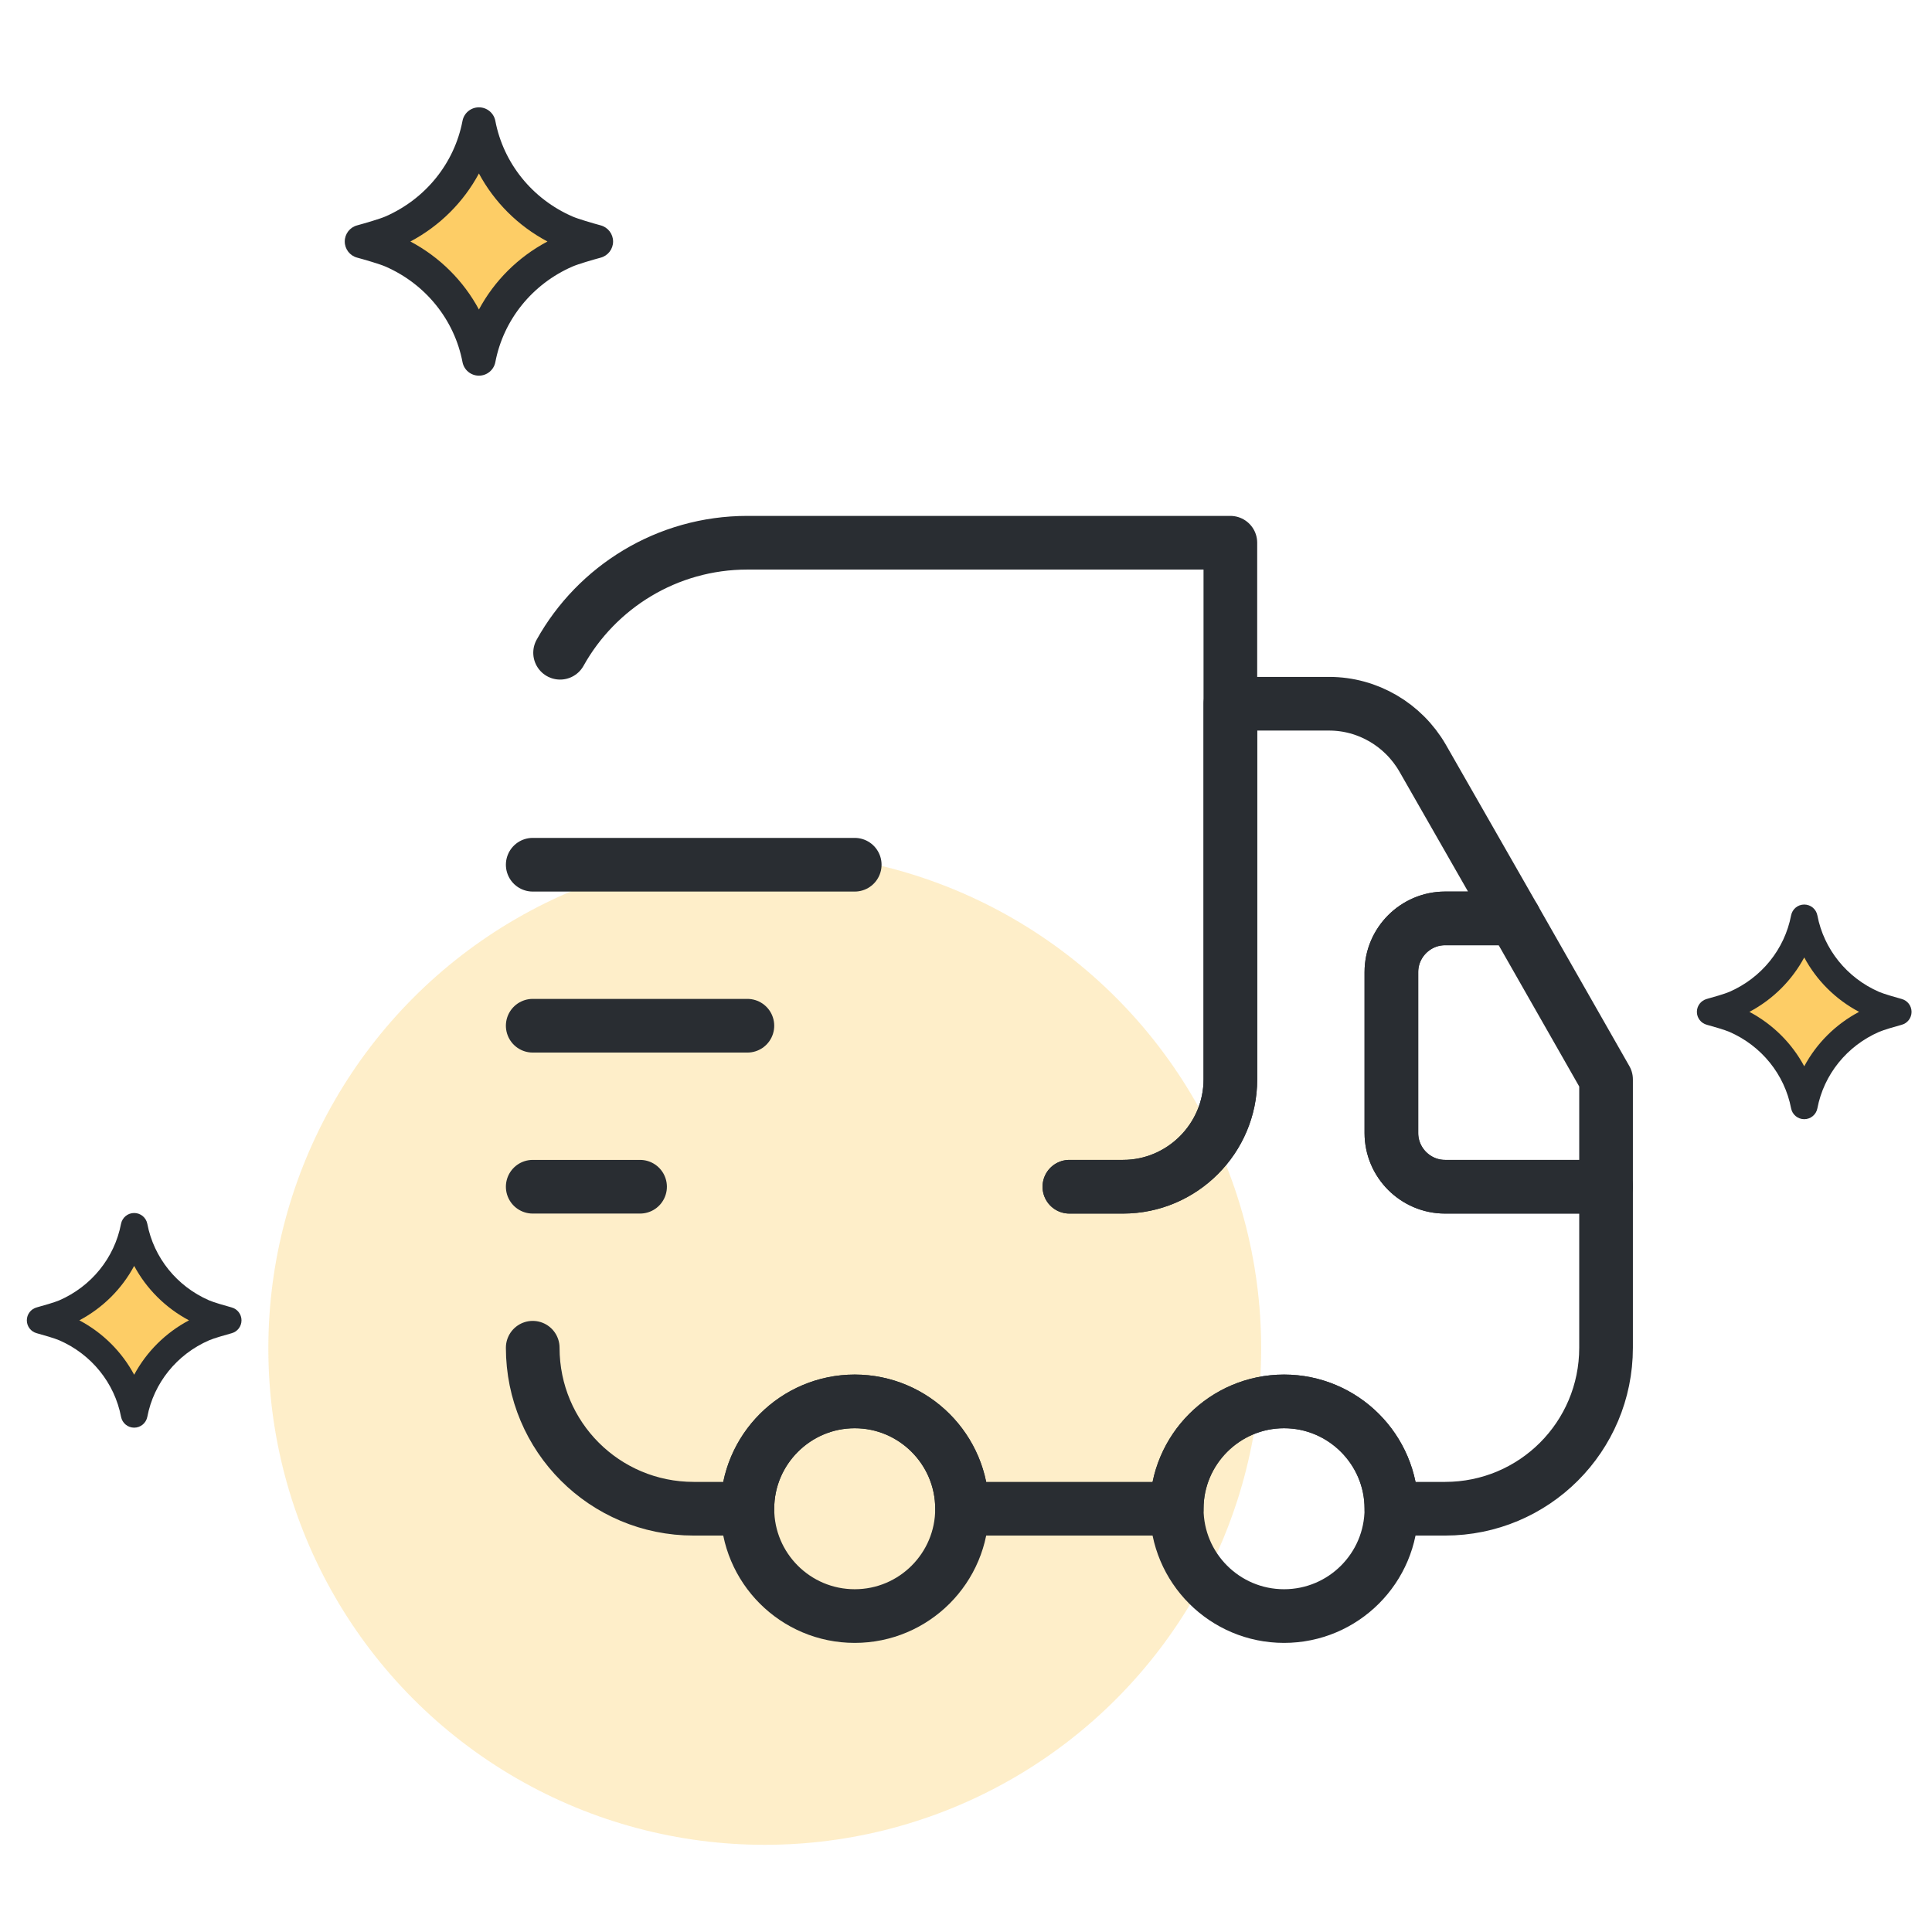 <svg width="72" height="72" viewBox="0 0 72 72" fill="none" xmlns="http://www.w3.org/2000/svg">
<circle cx="28.5" cy="50.251" r="18.5" fill="#FDCD66" fill-opacity="0.35"/>
<path d="M21.205 8.706C19.508 7.967 18.268 6.455 17.919 4.632C17.57 6.455 16.331 7.967 14.633 8.706C14.303 8.85 13.479 9.071 13.479 9.071C13.479 9.071 14.302 9.293 14.633 9.437C16.331 10.176 17.57 11.687 17.919 13.511C18.268 11.687 19.508 10.175 21.205 9.437C21.536 9.293 22.359 9.071 22.359 9.071C22.359 9.071 21.536 8.85 21.205 8.706Z" fill="#FDCD66"/>
<path d="M17.848 14C17.549 14 17.292 13.788 17.236 13.494C16.934 11.915 15.858 10.583 14.359 9.931C14.153 9.841 13.605 9.681 13.309 9.601C13.037 9.529 12.848 9.282 12.848 9C12.848 8.718 13.037 8.471 13.309 8.399C13.605 8.318 14.153 8.159 14.359 8.069C15.858 7.416 16.934 6.084 17.236 4.505C17.292 4.212 17.549 4 17.848 4C18.147 4 18.404 4.212 18.46 4.506C18.762 6.084 19.838 7.417 21.337 8.069C21.543 8.159 22.09 8.319 22.387 8.399C22.658 8.472 22.848 8.719 22.848 9.001C22.848 9.282 22.658 9.529 22.387 9.602C22.09 9.682 21.543 9.842 21.337 9.932C19.838 10.584 18.762 11.917 18.46 13.495C18.403 13.788 18.147 14 17.848 14ZM15.294 9C16.391 9.582 17.276 10.469 17.848 11.535C18.42 10.469 19.305 9.582 20.402 9C19.305 8.418 18.42 7.531 17.848 6.465C17.276 7.531 16.391 8.418 15.294 9Z" fill="#292D32"/>
<path d="M69.83 37.421C68.491 36.839 67.513 35.646 67.238 34.208C66.963 35.646 65.985 36.839 64.646 37.421C64.386 37.535 63.736 37.709 63.736 37.709C63.736 37.709 64.385 37.884 64.646 37.998C65.986 38.581 66.963 39.773 67.238 41.211C67.513 39.773 68.491 38.58 69.83 37.998C70.091 37.884 70.74 37.709 70.74 37.709C70.74 37.709 70.091 37.535 69.83 37.421Z" fill="#FDCD66"/>
<path d="M67.239 41.709C66.999 41.709 66.794 41.539 66.749 41.305C66.507 40.042 65.647 38.976 64.448 38.454C64.282 38.382 63.844 38.254 63.608 38.19C63.39 38.132 63.238 37.935 63.238 37.709C63.238 37.484 63.39 37.287 63.607 37.228C63.844 37.164 64.282 37.036 64.447 36.964C65.647 36.442 66.507 35.377 66.749 34.114C66.794 33.879 66.999 33.709 67.239 33.709C67.478 33.709 67.683 33.879 67.728 34.114C67.97 35.377 68.83 36.443 70.029 36.965C70.194 37.036 70.632 37.165 70.87 37.229C71.087 37.287 71.238 37.484 71.238 37.71C71.238 37.935 71.087 38.133 70.87 38.191C70.632 38.255 70.194 38.383 70.029 38.455C68.83 38.977 67.969 40.043 67.728 41.306C67.683 41.539 67.478 41.709 67.239 41.709ZM65.195 37.709C66.073 38.175 66.781 38.884 67.239 39.738C67.696 38.884 68.404 38.175 69.282 37.709C68.404 37.244 67.696 36.534 67.239 35.681C66.781 36.534 66.073 37.244 65.195 37.709Z" fill="#292D32"/>
<path d="M7.592 48.917C6.253 48.334 5.275 47.141 5 45.703C4.725 47.141 3.747 48.334 2.408 48.917C2.147 49.03 1.498 49.205 1.498 49.205C1.498 49.205 2.147 49.379 2.408 49.493C3.748 50.076 4.725 51.268 5 52.706C5.275 51.268 6.253 50.075 7.592 49.493C7.853 49.379 8.502 49.205 8.502 49.205C8.502 49.205 7.853 49.03 7.592 48.917Z" fill="#FDCD66"/>
<path d="M5 53.205C4.761 53.205 4.556 53.035 4.511 52.8C4.269 51.537 3.408 50.471 2.209 49.949C2.044 49.877 1.606 49.749 1.369 49.685C1.151 49.627 1 49.43 1 49.205C1 48.979 1.151 48.782 1.369 48.723C1.606 48.659 2.044 48.532 2.209 48.46C3.408 47.938 4.269 46.872 4.51 45.609C4.556 45.374 4.761 45.205 5 45.205C5.239 45.205 5.445 45.374 5.49 45.609C5.732 46.872 6.592 47.938 7.791 48.46C7.956 48.532 8.394 48.66 8.631 48.724C8.849 48.782 9 48.98 9 49.205C9 49.431 8.849 49.628 8.631 49.686C8.394 49.75 7.956 49.878 7.791 49.95C6.592 50.472 5.731 51.538 5.49 52.801C5.444 53.035 5.239 53.205 5 53.205ZM2.957 49.205C3.835 49.67 4.543 50.38 5 51.233C5.458 50.38 6.166 49.67 7.043 49.205C6.166 48.739 5.458 48.03 5 47.176C4.543 48.03 3.835 48.739 2.957 49.205Z" fill="#292D32"/>
<path d="M39.852 44.226H41.852C44.053 44.226 45.852 42.426 45.852 40.226V20.226H27.852C24.852 20.226 22.233 21.886 20.873 24.326" stroke="#292D32" stroke-width="2" stroke-linecap="round" stroke-linejoin="round"/>
<path d="M19.853 50.226C19.853 53.546 22.533 56.226 25.853 56.226H27.853C27.853 54.026 29.653 52.226 31.853 52.226C34.053 52.226 35.853 54.026 35.853 56.226H43.853C43.853 54.026 45.653 52.226 47.853 52.226C50.053 52.226 51.853 54.026 51.853 56.226H53.853C57.173 56.226 59.853 53.546 59.853 50.226V44.226H53.853C52.753 44.226 51.853 43.326 51.853 42.226V36.226C51.853 35.126 52.753 34.226 53.853 34.226H56.433L53.013 28.246C52.293 27.006 50.973 26.226 49.533 26.226H45.853V40.226C45.853 42.426 44.053 44.226 41.853 44.226H39.853" stroke="#292D32" stroke-width="2" stroke-linecap="round" stroke-linejoin="round"/>
<path d="M31.853 60.226C34.062 60.226 35.853 58.435 35.853 56.226C35.853 54.017 34.062 52.226 31.853 52.226C29.644 52.226 27.853 54.017 27.853 56.226C27.853 58.435 29.644 60.226 31.853 60.226Z" stroke="#292D32" stroke-width="2" stroke-linecap="round" stroke-linejoin="round"/>
<path d="M47.853 60.226C50.062 60.226 51.853 58.435 51.853 56.226C51.853 54.017 50.062 52.226 47.853 52.226C45.644 52.226 43.853 54.017 43.853 56.226C43.853 58.435 45.644 60.226 47.853 60.226Z" stroke="#292D32" stroke-width="2" stroke-linecap="round" stroke-linejoin="round"/>
<path d="M59.853 40.226V44.226H53.853C52.753 44.226 51.853 43.326 51.853 42.226V36.226C51.853 35.126 52.753 34.226 53.853 34.226H56.433L59.853 40.226Z" stroke="#292D32" stroke-width="2" stroke-linecap="round" stroke-linejoin="round"/>
<path d="M19.853 32.226H31.853" stroke="#292D32" stroke-width="2" stroke-linecap="round" stroke-linejoin="round"/>
<path d="M19.853 38.226H27.853" stroke="#292D32" stroke-width="2" stroke-linecap="round" stroke-linejoin="round"/>
<path d="M19.853 44.226H23.853" stroke="#292D32" stroke-width="2" stroke-linecap="round" stroke-linejoin="round"/>
</svg>
